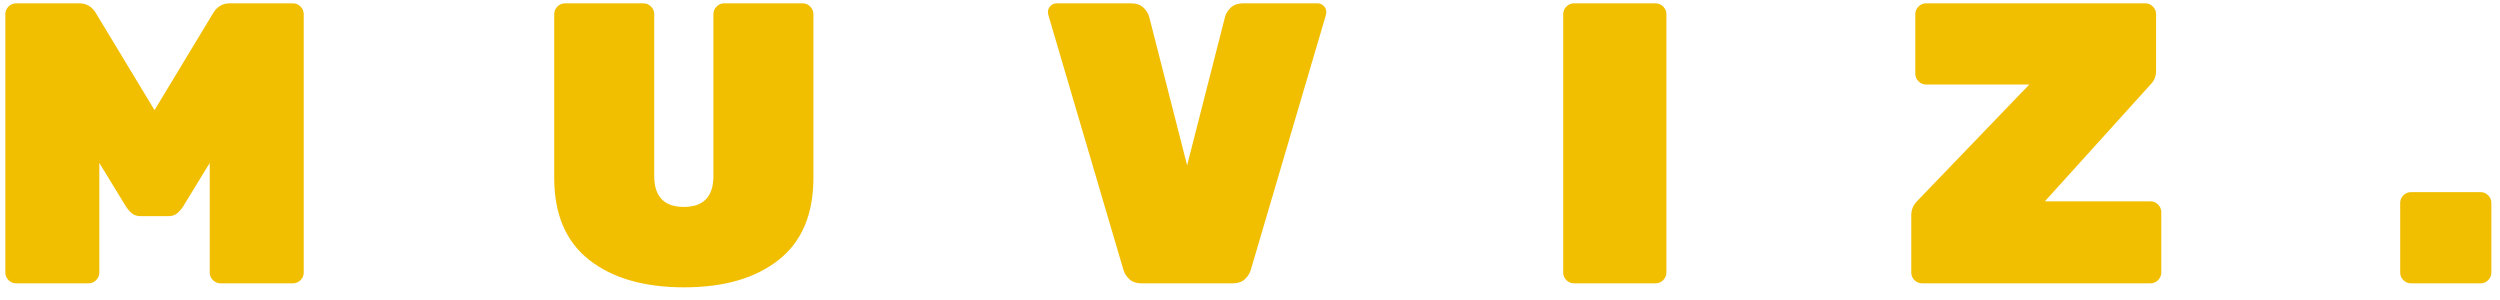 <?xml version="1.0" encoding="UTF-8"?>
<svg width="150px" height="18px" viewBox="0 0 150 18" version="1.1" xmlns="http://www.w3.org/2000/svg" xmlns:xlink="http://www.w3.org/1999/xlink">
    <!-- Generator: Sketch 58 (84663) - https://sketch.com -->
    <title>MUVIZ</title>
    <desc>Created with Sketch.</desc>
    <g id="Page-1" stroke="none" stroke-width="1" fill="none" fill-rule="evenodd">
        <g id="Desktop-HD" transform="translate(-142, -30)" fill="#F1BE00" fill-rule="nonzero">
            <path d="M142.968,47 C142.792,47 142.64,46.936 142.512,46.808 C142.384,46.68 142.32,46.528 142.32,46.352 L142.32,30.848 C142.32,30.672 142.384,30.52 142.512,30.392 C142.64,30.264 142.792,30.2 142.968,30.2 L146.76,30.2 C147.158,30.2 147.474,30.371 147.708,30.712 L151.272,36.608 L154.752,30.848 C154.992,30.416 155.336,30.2 155.784,30.2 L159.576,30.2 C159.752,30.2 159.904,30.264 160.032,30.392 C160.16,30.52 160.224,30.672 160.224,30.848 L160.224,46.352 C160.224,46.528 160.16,46.68 160.032,46.808 C159.904,46.936 159.752,47 159.576,47 L155.232,47 C155.056,47 154.904,46.936 154.776,46.808 C154.648,46.68 154.584,46.528 154.584,46.352 L154.584,39.776 L153,42.368 C152.888,42.544 152.764,42.688 152.628,42.8 C152.492,42.912 152.32,42.968 152.112,42.968 L150.432,42.968 C150.224,42.968 150.052,42.912 149.916,42.8 C149.78,42.688 149.656,42.544 149.544,42.368 L147.96,39.776 L147.96,46.352 C147.96,46.528 147.896,46.68 147.768,46.808 C147.64,46.936 147.488,47 147.312,47 L142.968,47 Z M183.053,47.24 C180.653,47.24 178.753,46.692 177.353,45.596 C175.953,44.5 175.253,42.856 175.253,40.664 L175.253,30.848 C175.253,30.672 175.317,30.52 175.445,30.392 C175.573,30.264 175.725,30.2 175.901,30.2 L180.605,30.2 C180.781,30.2 180.933,30.264 181.061,30.392 C181.189,30.52 181.253,30.672 181.253,30.848 L181.253,40.568 C181.253,41.176 181.401,41.636 181.697,41.948 C181.993,42.26 182.437,42.416 183.029,42.416 C183.621,42.416 184.065,42.26 184.361,41.948 C184.657,41.636 184.805,41.176 184.805,40.568 L184.805,30.848 C184.805,30.672 184.869,30.52 184.997,30.392 C185.125,30.264 185.277,30.2 185.453,30.2 L190.157,30.2 C190.333,30.2 190.485,30.264 190.613,30.392 C190.741,30.52 190.805,30.672 190.805,30.848 L190.805,40.664 C190.805,42.856 190.109,44.5 188.717,45.596 C187.325,46.692 185.437,47.24 183.053,47.24 Z M210.491,47 C210.187,47 209.947,46.92 209.771,46.76 C209.595,46.6 209.475,46.416 209.411,46.208 L204.899,30.896 L204.875,30.728 C204.875,30.584 204.927,30.46 205.031,30.356 C205.135,30.252 205.259,30.2 205.403,30.2 L209.867,30.2 C210.171,30.2 210.411,30.28 210.587,30.44 C210.763,30.6 210.883,30.784 210.947,30.992 L213.227,39.92 L215.507,30.992 C215.571,30.784 215.691,30.6 215.867,30.44 C216.043,30.28 216.283,30.2 216.587,30.2 L221.051,30.2 C221.195,30.2 221.319,30.252 221.423,30.356 C221.527,30.46 221.579,30.584 221.579,30.728 L221.555,30.896 L217.043,46.208 C216.979,46.416 216.859,46.6 216.683,46.76 C216.507,46.92 216.267,47 215.963,47 L210.491,47 Z M236.44,47 C236.264,47 236.112,46.936 235.984,46.808 C235.856,46.68 235.792,46.528 235.792,46.352 L235.792,30.848 C235.792,30.672 235.856,30.52 235.984,30.392 C236.112,30.264 236.264,30.2 236.44,30.2 L241.336,30.2 C241.512,30.2 241.664,30.264 241.792,30.392 C241.92,30.52 241.984,30.672 241.984,30.848 L241.984,46.352 C241.984,46.528 241.92,46.68 241.792,46.808 C241.664,46.936 241.512,47 241.336,47 L236.44,47 Z M257.325,47 C257.149,47 256.997,46.936 256.869,46.808 C256.741,46.68 256.677,46.528 256.677,46.352 L256.677,42.896 C256.677,42.576 256.797,42.296 257.037,42.056 L263.757,35.072 L257.565,35.072 C257.389,35.072 257.237,35.008 257.109,34.88 C256.981,34.752 256.917,34.6 256.917,34.424 L256.917,30.848 C256.917,30.672 256.981,30.52 257.109,30.392 C257.237,30.264 257.389,30.2 257.565,30.2 L270.717,30.2 C270.893,30.2 271.045,30.264 271.173,30.392 C271.301,30.52 271.365,30.672 271.365,30.848 L271.365,34.256 C271.365,34.53 271.289,34.763 271.136,34.955 L264.693,42.08 L271.029,42.08 C271.205,42.08 271.357,42.144 271.485,42.272 C271.613,42.4 271.677,42.552 271.677,42.728 L271.677,46.352 C271.677,46.528 271.613,46.68 271.485,46.808 C271.357,46.936 271.205,47 271.029,47 L257.325,47 Z M286.659,47 C286.483,47 286.331,46.936 286.203,46.808 C286.075,46.68 286.011,46.528 286.011,46.352 L286.011,42.176 C286.011,42 286.075,41.848 286.203,41.72 C286.331,41.592 286.483,41.528 286.659,41.528 L290.835,41.528 C291.011,41.528 291.163,41.592 291.291,41.72 C291.419,41.848 291.483,42 291.483,42.176 L291.483,46.352 C291.483,46.528 291.419,46.68 291.291,46.808 C291.163,46.936 291.011,47 290.835,47 L286.659,47 Z" id="MUVIZ."></path>
        </g>
    </g>
</svg>